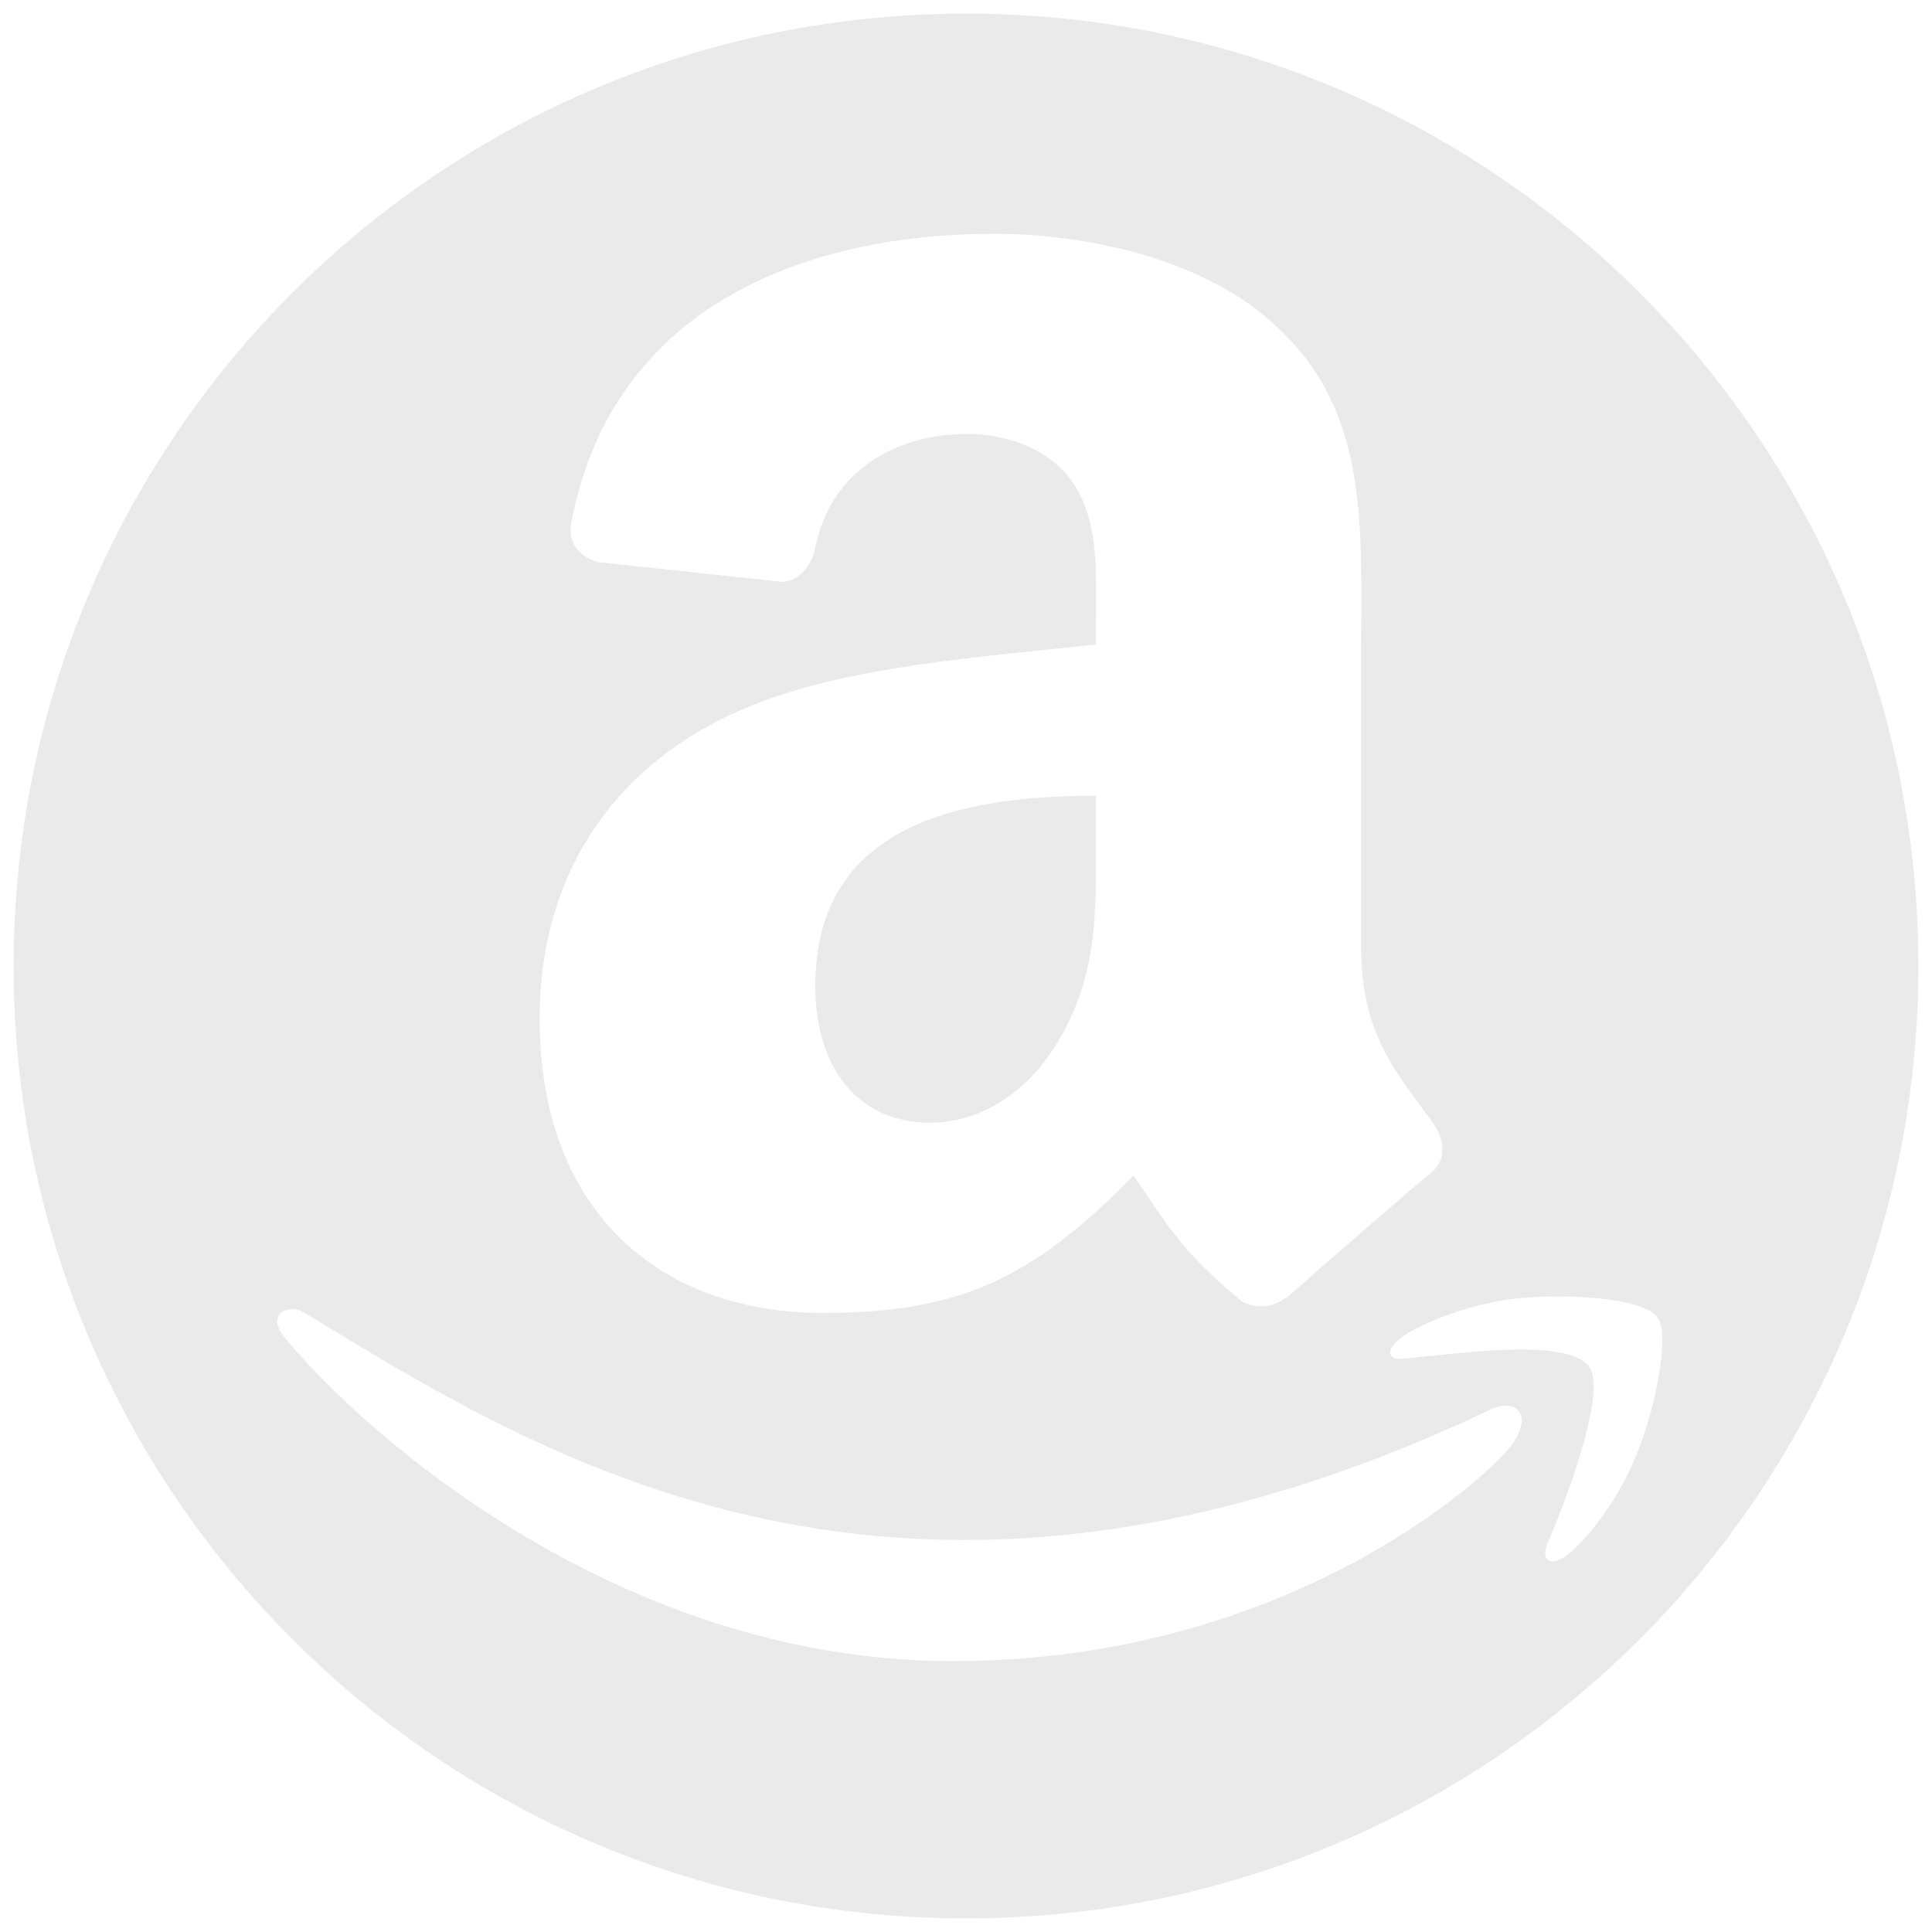 <?xml version="1.0" encoding="utf-8"?>
<!-- Generator: Adobe Illustrator 24.3.0, SVG Export Plug-In . SVG Version: 6.00 Build 0)  -->
<svg version="1.1" id="Layer_1" xmlns="http://www.w3.org/2000/svg" xmlns:xlink="http://www.w3.org/1999/xlink" x="0px" y="0px"
	 viewBox="0 0 2500 2500" style="enable-background:new 0 0 2500 2500;" xml:space="preserve">
<style type="text/css">
	.st0{fill-rule:evenodd;clip-rule:evenodd;fill:#EAEAEA;}
</style>
<g>
	<polygon class="st0" points="1664.6,1678.2 1664.6,1678.2 1664.6,1678.2 	"/>
	<path class="st0" d="M1055,1275.7c0,105.5,54.6,177,148.5,177c68.7,0,130.2-42.3,169.1-111c48.1-84.5,45.7-163.9,45.7-259.1v-52.9
		C1241.6,1029.7,1055,1067.5,1055,1275.7z"/>
	<path class="st0" d="M1250,17.6C569.4,17.6,17.6,569.4,17.6,1250S569.4,2482.4,1250,2482.4S2482.4,1930.6,2482.4,1250
		S1930.6,17.6,1250,17.6z M1388.7,625.2c-29.9-45-87-63.6-137.1-63.6c-93.1,0-176.3,47.8-196.6,146.7c-4.1,22-20.3,43.7-42.3,44.7
		l-237.1-25.4c-19.9-4.5-41.9-20.6-36.4-51.2c54.6-287.3,314.1-373.9,546.4-373.9c118.9,0,274.2,31.6,368.1,121.7
		c118.9,111,107.6,259.1,107.6,420.3v380.8c0,114.4,47.4,164.6,92.1,226.5c15.8,22,19.2,48.5-0.7,65
		c-49.8,41.6-138.5,118.9-187.3,162.2l-0.7-0.7c-16.2,14.4-39.5,15.5-57.7,5.8c-81.1-67.4-95.5-98.6-140.2-162.9
		c-134,136.8-228.9,177.7-402.8,177.7c-205.5,0-365.7-126.8-365.7-380.8c0-198.3,107.6-333.4,260.5-399.3
		c132.7-58.4,317.9-68.7,459.5-84.9v-31.6C1418.2,744.1,1422.7,675.3,1388.7,625.2z M1953.7,1872.7
		c-32.1,41.1-289.1,276.8-721,276.8c-431.6,0-762.3-294.9-863.1-417.2c-27.6-31.7,4.2-46.1,23-34.5
		c302.9,184.4,776,487.9,1538.3,125.1h0C1963.1,1809.4,1985.6,1831.9,1953.7,1872.7z M2118,1881.6c-26.5,65-66.1,111-87.9,128.8
		c-22.2,17.8-38.5,10.9-26.7-15.8c12.2-26.7,79-192,52.6-226.7c-26.4-34.5-152.9-18.5-198-14c-45,4-54,8.1-58.4-0.9
		c-8.6-24.1,89.8-64.1,155.4-71.9c65.5-8,169.5-3.1,189.9,23.6l0,0C2160.5,1724.9,2144.4,1816.2,2118,1881.6z"/>
</g>
</svg>
